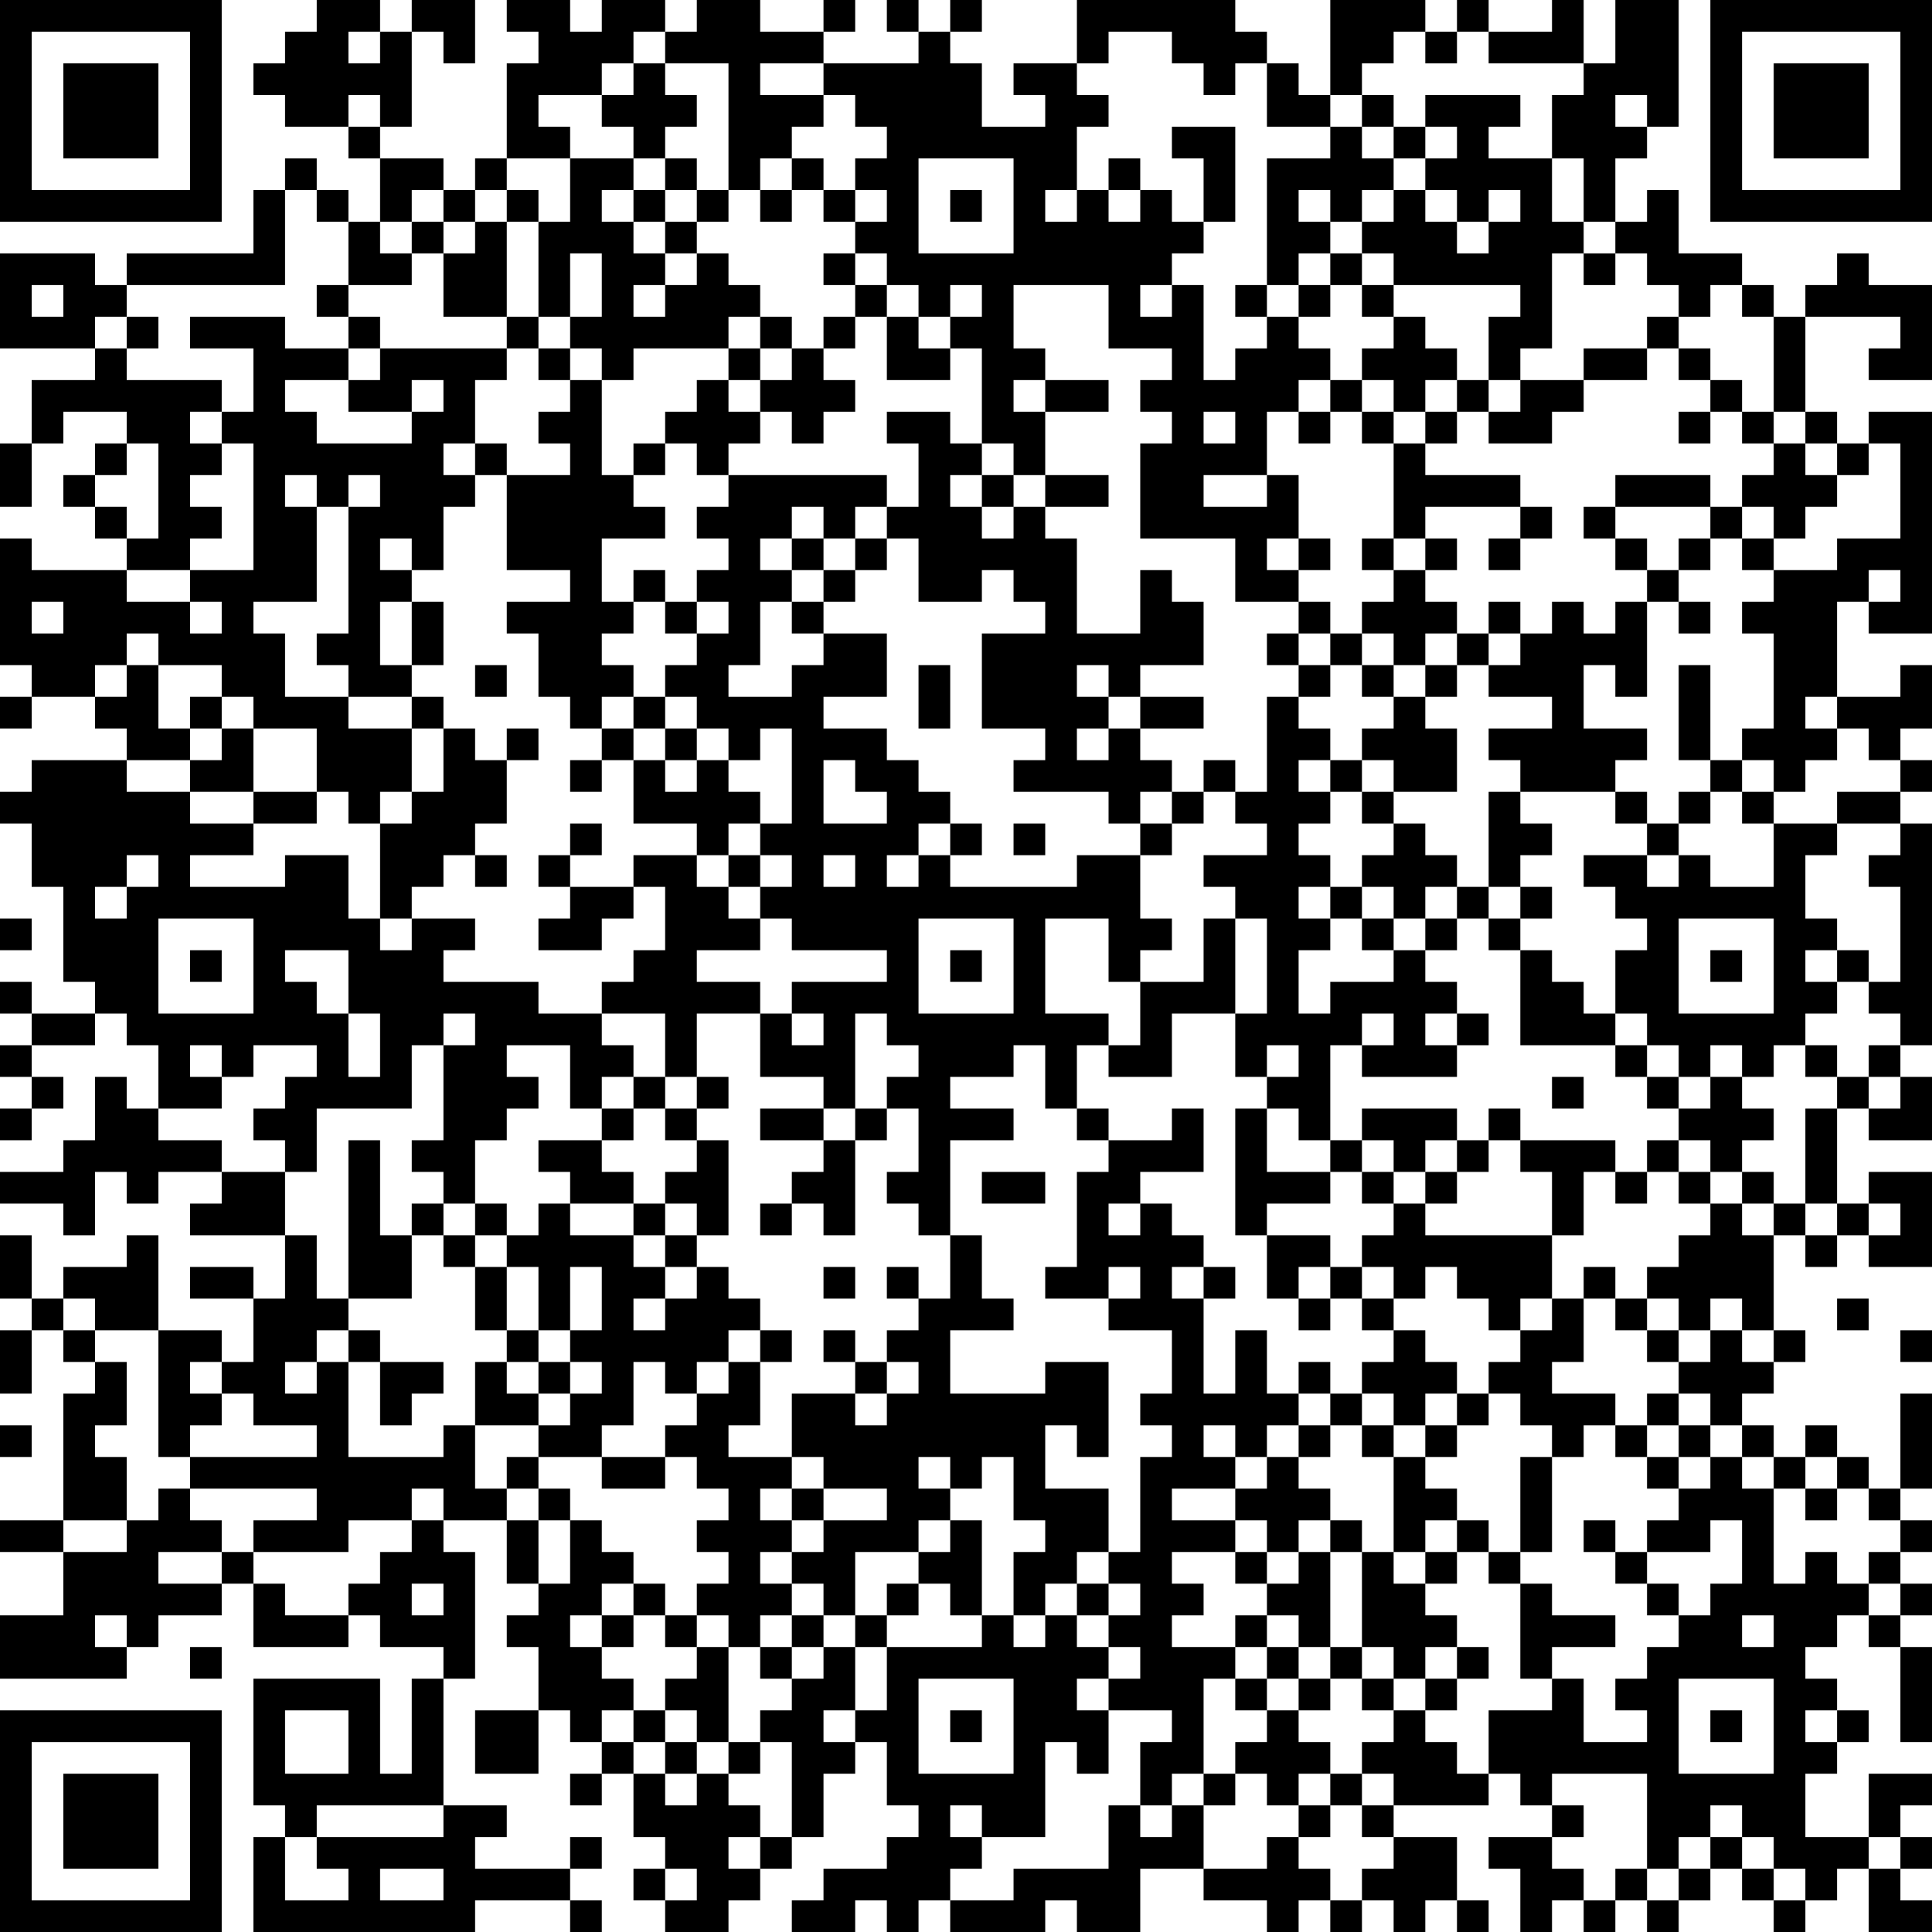 <?xml version="1.0" encoding="UTF-8"?>
<svg xmlns="http://www.w3.org/2000/svg" version="1.1" width="170" height="170" viewBox="0 0 170 170"><rect x="0" y="0" width="170" height="170" fill="#ffffff"/><g transform="scale(2.787)"><g transform="translate(0,0)"><path fill-rule="evenodd" d="M10 0L10 1L9 1L9 2L8 2L8 3L9 3L9 4L11 4L11 5L12 5L12 7L11 7L11 6L10 6L10 5L9 5L9 6L8 6L8 8L4 8L4 9L3 9L3 8L0 8L0 11L3 11L3 12L1 12L1 14L0 14L0 16L1 16L1 14L2 14L2 13L4 13L4 14L3 14L3 15L2 15L2 16L3 16L3 17L4 17L4 18L1 18L1 17L0 17L0 21L1 21L1 22L0 22L0 23L1 23L1 22L3 22L3 23L4 23L4 24L1 24L1 25L0 25L0 26L1 26L1 28L2 28L2 31L3 31L3 32L1 32L1 31L0 31L0 32L1 32L1 33L0 33L0 34L1 34L1 35L0 35L0 36L1 36L1 35L2 35L2 34L1 34L1 33L3 33L3 32L4 32L4 33L5 33L5 35L4 35L4 34L3 34L3 36L2 36L2 37L0 37L0 38L2 38L2 39L3 39L3 37L4 37L4 38L5 38L5 37L7 37L7 38L6 38L6 39L9 39L9 41L8 41L8 40L6 40L6 41L8 41L8 43L7 43L7 42L5 42L5 39L4 39L4 40L2 40L2 41L1 41L1 39L0 39L0 41L1 41L1 42L0 42L0 44L1 44L1 42L2 42L2 43L3 43L3 44L2 44L2 48L0 48L0 49L2 49L2 51L0 51L0 53L4 53L4 52L5 52L5 51L7 51L7 50L8 50L8 52L11 52L11 51L12 51L12 52L14 52L14 53L13 53L13 56L12 56L12 53L8 53L8 57L9 57L9 58L8 58L8 61L15 61L15 60L18 60L18 61L19 61L19 60L18 60L18 59L19 59L19 58L18 58L18 59L15 59L15 58L16 58L16 57L14 57L14 53L15 53L15 49L14 49L14 48L16 48L16 50L17 50L17 51L16 51L16 52L17 52L17 54L15 54L15 56L17 56L17 54L18 54L18 55L19 55L19 56L18 56L18 57L19 57L19 56L20 56L20 58L21 58L21 59L20 59L20 60L21 60L21 61L23 61L23 60L24 60L24 59L25 59L25 58L26 58L26 56L27 56L27 55L28 55L28 57L29 57L29 58L28 58L28 59L26 59L26 60L25 60L25 61L27 61L27 60L28 60L28 61L29 61L29 60L30 60L30 61L33 61L33 60L34 60L34 61L36 61L36 59L38 59L38 60L40 60L40 61L41 61L41 60L42 60L42 61L43 61L43 60L44 60L44 61L45 61L45 60L46 60L46 61L47 61L47 60L46 60L46 58L44 58L44 57L47 57L47 56L48 56L48 57L49 57L49 58L47 58L47 59L48 59L48 61L49 61L49 60L50 60L50 61L51 61L51 60L52 60L52 61L53 61L53 60L54 60L54 59L55 59L55 60L56 60L56 61L57 61L57 60L58 60L58 59L59 59L59 61L61 61L61 60L60 60L60 59L61 59L61 58L60 58L60 57L61 57L61 56L59 56L59 58L57 58L57 56L58 56L58 55L59 55L59 54L58 54L58 53L57 53L57 52L58 52L58 51L59 51L59 52L60 52L60 55L61 55L61 52L60 52L60 51L61 51L61 50L60 50L60 49L61 49L61 48L60 48L60 47L61 47L61 44L60 44L60 47L59 47L59 46L58 46L58 45L57 45L57 46L56 46L56 45L55 45L55 44L56 44L56 43L57 43L57 42L56 42L56 39L57 39L57 40L58 40L58 39L59 39L59 40L61 40L61 37L59 37L59 38L58 38L58 35L59 35L59 36L61 36L61 34L60 34L60 33L61 33L61 26L60 26L60 25L61 25L61 24L60 24L60 23L61 23L61 21L60 21L60 22L58 22L58 19L59 19L59 20L61 20L61 13L59 13L59 14L58 14L58 13L57 13L57 10L60 10L60 11L59 11L59 12L61 12L61 9L59 9L59 8L58 8L58 9L57 9L57 10L56 10L56 9L55 9L55 8L53 8L53 6L52 6L52 7L51 7L51 5L52 5L52 4L53 4L53 0L51 0L51 2L50 2L50 0L49 0L49 1L47 1L47 0L46 0L46 1L45 1L45 0L42 0L42 3L41 3L41 2L40 2L40 1L39 1L39 0L34 0L34 2L32 2L32 3L33 3L33 4L31 4L31 2L30 2L30 1L31 1L31 0L30 0L30 1L29 1L29 0L28 0L28 1L29 1L29 2L26 2L26 1L27 1L27 0L26 0L26 1L24 1L24 0L22 0L22 1L21 1L21 0L19 0L19 1L18 1L18 0L16 0L16 1L17 1L17 2L16 2L16 5L15 5L15 6L14 6L14 5L12 5L12 4L13 4L13 1L14 1L14 2L15 2L15 0L13 0L13 1L12 1L12 0ZM11 1L11 2L12 2L12 1ZM20 1L20 2L19 2L19 3L17 3L17 4L18 4L18 5L16 5L16 6L15 6L15 7L14 7L14 6L13 6L13 7L12 7L12 8L13 8L13 9L11 9L11 7L10 7L10 6L9 6L9 9L4 9L4 10L3 10L3 11L4 11L4 12L7 12L7 13L6 13L6 14L7 14L7 15L6 15L6 16L7 16L7 17L6 17L6 18L4 18L4 19L6 19L6 20L7 20L7 19L6 19L6 18L8 18L8 14L7 14L7 13L8 13L8 11L6 11L6 10L9 10L9 11L11 11L11 12L9 12L9 13L10 13L10 14L13 14L13 13L14 13L14 12L13 12L13 13L11 13L11 12L12 12L12 11L16 11L16 12L15 12L15 14L14 14L14 15L15 15L15 16L14 16L14 18L13 18L13 17L12 17L12 18L13 18L13 19L12 19L12 21L13 21L13 22L11 22L11 21L10 21L10 20L11 20L11 16L12 16L12 15L11 15L11 16L10 16L10 15L9 15L9 16L10 16L10 19L8 19L8 20L9 20L9 22L11 22L11 23L13 23L13 25L12 25L12 26L11 26L11 25L10 25L10 23L8 23L8 22L7 22L7 21L5 21L5 20L4 20L4 21L3 21L3 22L4 22L4 21L5 21L5 23L6 23L6 24L4 24L4 25L6 25L6 26L8 26L8 27L6 27L6 28L9 28L9 27L11 27L11 29L12 29L12 30L13 30L13 29L15 29L15 30L14 30L14 31L17 31L17 32L19 32L19 33L20 33L20 34L19 34L19 35L18 35L18 33L16 33L16 34L17 34L17 35L16 35L16 36L15 36L15 38L14 38L14 37L13 37L13 36L14 36L14 33L15 33L15 32L14 32L14 33L13 33L13 35L10 35L10 37L9 37L9 36L8 36L8 35L9 35L9 34L10 34L10 33L8 33L8 34L7 34L7 33L6 33L6 34L7 34L7 35L5 35L5 36L7 36L7 37L9 37L9 39L10 39L10 41L11 41L11 42L10 42L10 43L9 43L9 44L10 44L10 43L11 43L11 46L14 46L14 45L15 45L15 47L16 47L16 48L17 48L17 50L18 50L18 48L19 48L19 49L20 49L20 50L19 50L19 51L18 51L18 52L19 52L19 53L20 53L20 54L19 54L19 55L20 55L20 56L21 56L21 57L22 57L22 56L23 56L23 57L24 57L24 58L23 58L23 59L24 59L24 58L25 58L25 55L24 55L24 54L25 54L25 53L26 53L26 52L27 52L27 54L26 54L26 55L27 55L27 54L28 54L28 52L31 52L31 51L32 51L32 52L33 52L33 51L34 51L34 52L35 52L35 53L34 53L34 54L35 54L35 56L34 56L34 55L33 55L33 58L31 58L31 57L30 57L30 58L31 58L31 59L30 59L30 60L32 60L32 59L35 59L35 57L36 57L36 58L37 58L37 57L38 57L38 59L40 59L40 58L41 58L41 59L42 59L42 60L43 60L43 59L44 59L44 58L43 58L43 57L44 57L44 56L43 56L43 55L44 55L44 54L45 54L45 55L46 55L46 56L47 56L47 54L49 54L49 53L50 53L50 55L52 55L52 54L51 54L51 53L52 53L52 52L53 52L53 51L54 51L54 50L55 50L55 48L54 48L54 49L52 49L52 48L53 48L53 47L54 47L54 46L55 46L55 47L56 47L56 50L57 50L57 49L58 49L58 50L59 50L59 51L60 51L60 50L59 50L59 49L60 49L60 48L59 48L59 47L58 47L58 46L57 46L57 47L56 47L56 46L55 46L55 45L54 45L54 44L53 44L53 43L54 43L54 42L55 42L55 43L56 43L56 42L55 42L55 41L54 41L54 42L53 42L53 41L52 41L52 40L53 40L53 39L54 39L54 38L55 38L55 39L56 39L56 38L57 38L57 39L58 39L58 38L57 38L57 35L58 35L58 34L59 34L59 35L60 35L60 34L59 34L59 33L60 33L60 32L59 32L59 31L60 31L60 28L59 28L59 27L60 27L60 26L58 26L58 25L60 25L60 24L59 24L59 23L58 23L58 22L57 22L57 23L58 23L58 24L57 24L57 25L56 25L56 24L55 24L55 23L56 23L56 20L55 20L55 19L56 19L56 18L58 18L58 17L60 17L60 14L59 14L59 15L58 15L58 14L57 14L57 13L56 13L56 10L55 10L55 9L54 9L54 10L53 10L53 9L52 9L52 8L51 8L51 7L50 7L50 5L49 5L49 3L50 3L50 2L47 2L47 1L46 1L46 2L45 2L45 1L44 1L44 2L43 2L43 3L42 3L42 4L40 4L40 2L39 2L39 3L38 3L38 2L37 2L37 1L35 1L35 2L34 2L34 3L35 3L35 4L34 4L34 6L33 6L33 7L34 7L34 6L35 6L35 7L36 7L36 6L37 6L37 7L38 7L38 8L37 8L37 9L36 9L36 10L37 10L37 9L38 9L38 12L39 12L39 11L40 11L40 10L41 10L41 11L42 11L42 12L41 12L41 13L40 13L40 15L38 15L38 16L40 16L40 15L41 15L41 17L40 17L40 18L41 18L41 19L39 19L39 17L36 17L36 14L37 14L37 13L36 13L36 12L37 12L37 11L35 11L35 9L32 9L32 11L33 11L33 12L32 12L32 13L33 13L33 15L32 15L32 14L31 14L31 11L30 11L30 10L31 10L31 9L30 9L30 10L29 10L29 9L28 9L28 8L27 8L27 7L28 7L28 6L27 6L27 5L28 5L28 4L27 4L27 3L26 3L26 2L24 2L24 3L26 3L26 4L25 4L25 5L24 5L24 6L23 6L23 2L21 2L21 1ZM20 2L20 3L19 3L19 4L20 4L20 5L18 5L18 7L17 7L17 6L16 6L16 7L15 7L15 8L14 8L14 7L13 7L13 8L14 8L14 10L16 10L16 11L17 11L17 12L18 12L18 13L17 13L17 14L18 14L18 15L16 15L16 14L15 14L15 15L16 15L16 18L18 18L18 19L16 19L16 20L17 20L17 22L18 22L18 23L19 23L19 24L18 24L18 25L19 25L19 24L20 24L20 26L22 26L22 27L20 27L20 28L18 28L18 27L19 27L19 26L18 26L18 27L17 27L17 28L18 28L18 29L17 29L17 30L19 30L19 29L20 29L20 28L21 28L21 30L20 30L20 31L19 31L19 32L21 32L21 34L20 34L20 35L19 35L19 36L17 36L17 37L18 37L18 38L17 38L17 39L16 39L16 38L15 38L15 39L14 39L14 38L13 38L13 39L12 39L12 36L11 36L11 41L13 41L13 39L14 39L14 40L15 40L15 42L16 42L16 43L15 43L15 45L17 45L17 46L16 46L16 47L17 47L17 48L18 48L18 47L17 47L17 46L19 46L19 47L21 47L21 46L22 46L22 47L23 47L23 48L22 48L22 49L23 49L23 50L22 50L22 51L21 51L21 50L20 50L20 51L19 51L19 52L20 52L20 51L21 51L21 52L22 52L22 53L21 53L21 54L20 54L20 55L21 55L21 56L22 56L22 55L23 55L23 56L24 56L24 55L23 55L23 52L24 52L24 53L25 53L25 52L26 52L26 51L27 51L27 52L28 52L28 51L29 51L29 50L30 50L30 51L31 51L31 48L30 48L30 47L31 47L31 46L32 46L32 48L33 48L33 49L32 49L32 51L33 51L33 50L34 50L34 51L35 51L35 52L36 52L36 53L35 53L35 54L37 54L37 55L36 55L36 57L37 57L37 56L38 56L38 57L39 57L39 56L40 56L40 57L41 57L41 58L42 58L42 57L43 57L43 56L42 56L42 55L41 55L41 54L42 54L42 53L43 53L43 54L44 54L44 53L45 53L45 54L46 54L46 53L47 53L47 52L46 52L46 51L45 51L45 50L46 50L46 49L47 49L47 50L48 50L48 53L49 53L49 52L51 52L51 51L49 51L49 50L48 50L48 49L49 49L49 46L50 46L50 45L51 45L51 46L52 46L52 47L53 47L53 46L54 46L54 45L53 45L53 44L52 44L52 45L51 45L51 44L49 44L49 43L50 43L50 41L51 41L51 42L52 42L52 43L53 43L53 42L52 42L52 41L51 41L51 40L50 40L50 41L49 41L49 39L50 39L50 37L51 37L51 38L52 38L52 37L53 37L53 38L54 38L54 37L55 37L55 38L56 38L56 37L55 37L55 36L56 36L56 35L55 35L55 34L56 34L56 33L57 33L57 34L58 34L58 33L57 33L57 32L58 32L58 31L59 31L59 30L58 30L58 29L57 29L57 27L58 27L58 26L56 26L56 25L55 25L55 24L54 24L54 21L53 21L53 24L54 24L54 25L53 25L53 26L52 26L52 25L51 25L51 24L52 24L52 23L50 23L50 21L51 21L51 22L52 22L52 19L53 19L53 20L54 20L54 19L53 19L53 18L54 18L54 17L55 17L55 18L56 18L56 17L57 17L57 16L58 16L58 15L57 15L57 14L56 14L56 13L55 13L55 12L54 12L54 11L53 11L53 10L52 10L52 11L50 11L50 12L48 12L48 11L49 11L49 8L50 8L50 9L51 9L51 8L50 8L50 7L49 7L49 5L47 5L47 4L48 4L48 3L45 3L45 4L44 4L44 3L43 3L43 4L42 4L42 5L40 5L40 9L39 9L39 10L40 10L40 9L41 9L41 10L42 10L42 9L43 9L43 10L44 10L44 11L43 11L43 12L42 12L42 13L41 13L41 14L42 14L42 13L43 13L43 14L44 14L44 17L43 17L43 18L44 18L44 19L43 19L43 20L42 20L42 19L41 19L41 20L40 20L40 21L41 21L41 22L40 22L40 25L39 25L39 24L38 24L38 25L37 25L37 24L36 24L36 23L38 23L38 22L36 22L36 21L38 21L38 19L37 19L37 18L36 18L36 20L34 20L34 17L33 17L33 16L35 16L35 15L33 15L33 16L32 16L32 15L31 15L31 14L30 14L30 13L28 13L28 14L29 14L29 16L28 16L28 15L23 15L23 14L24 14L24 13L25 13L25 14L26 14L26 13L27 13L27 12L26 12L26 11L27 11L27 10L28 10L28 12L30 12L30 11L29 11L29 10L28 10L28 9L27 9L27 8L26 8L26 9L27 9L27 10L26 10L26 11L25 11L25 10L24 10L24 9L23 9L23 8L22 8L22 7L23 7L23 6L22 6L22 5L21 5L21 4L22 4L22 3L21 3L21 2ZM11 3L11 4L12 4L12 3ZM51 3L51 4L52 4L52 3ZM37 4L37 5L38 5L38 7L39 7L39 4ZM43 4L43 5L44 5L44 6L43 6L43 7L42 7L42 6L41 6L41 7L42 7L42 8L41 8L41 9L42 9L42 8L43 8L43 9L44 9L44 10L45 10L45 11L46 11L46 12L45 12L45 13L44 13L44 12L43 12L43 13L44 13L44 14L45 14L45 15L48 15L48 16L45 16L45 17L44 17L44 18L45 18L45 19L46 19L46 20L45 20L45 21L44 21L44 20L43 20L43 21L42 21L42 20L41 20L41 21L42 21L42 22L41 22L41 23L42 23L42 24L41 24L41 25L42 25L42 26L41 26L41 27L42 27L42 28L41 28L41 29L42 29L42 30L41 30L41 32L42 32L42 31L44 31L44 30L45 30L45 31L46 31L46 32L45 32L45 33L46 33L46 34L43 34L43 33L44 33L44 32L43 32L43 33L42 33L42 36L41 36L41 35L40 35L40 34L41 34L41 33L40 33L40 34L39 34L39 32L40 32L40 29L39 29L39 28L38 28L38 27L40 27L40 26L39 26L39 25L38 25L38 26L37 26L37 25L36 25L36 26L35 26L35 25L32 25L32 24L33 24L33 23L31 23L31 20L33 20L33 19L32 19L32 18L31 18L31 19L29 19L29 17L28 17L28 16L27 16L27 17L26 17L26 16L25 16L25 17L24 17L24 18L25 18L25 19L24 19L24 21L23 21L23 22L25 22L25 21L26 21L26 20L28 20L28 22L26 22L26 23L28 23L28 24L29 24L29 25L30 25L30 26L29 26L29 27L28 27L28 28L29 28L29 27L30 27L30 28L34 28L34 27L36 27L36 29L37 29L37 30L36 30L36 31L35 31L35 29L33 29L33 32L35 32L35 33L34 33L34 35L33 35L33 33L32 33L32 34L30 34L30 35L32 35L32 36L30 36L30 39L29 39L29 38L28 38L28 37L29 37L29 35L28 35L28 34L29 34L29 33L28 33L28 32L27 32L27 35L26 35L26 34L24 34L24 32L25 32L25 33L26 33L26 32L25 32L25 31L28 31L28 30L25 30L25 29L24 29L24 28L25 28L25 27L24 27L24 26L25 26L25 23L24 23L24 24L23 24L23 23L22 23L22 22L21 22L21 21L22 21L22 20L23 20L23 19L22 19L22 18L23 18L23 17L22 17L22 16L23 16L23 15L22 15L22 14L21 14L21 13L22 13L22 12L23 12L23 13L24 13L24 12L25 12L25 11L24 11L24 10L23 10L23 11L20 11L20 12L19 12L19 11L18 11L18 10L19 10L19 8L18 8L18 10L17 10L17 7L16 7L16 10L17 10L17 11L18 11L18 12L19 12L19 15L20 15L20 16L21 16L21 17L19 17L19 19L20 19L20 20L19 20L19 21L20 21L20 22L19 22L19 23L20 23L20 24L21 24L21 25L22 25L22 24L23 24L23 25L24 25L24 26L23 26L23 27L22 27L22 28L23 28L23 29L24 29L24 30L22 30L22 31L24 31L24 32L22 32L22 34L21 34L21 35L20 35L20 36L19 36L19 37L20 37L20 38L18 38L18 39L20 39L20 40L21 40L21 41L20 41L20 42L21 42L21 41L22 41L22 40L23 40L23 41L24 41L24 42L23 42L23 43L22 43L22 44L21 44L21 43L20 43L20 45L19 45L19 46L21 46L21 45L22 45L22 44L23 44L23 43L24 43L24 45L23 45L23 46L25 46L25 47L24 47L24 48L25 48L25 49L24 49L24 50L25 50L25 51L24 51L24 52L25 52L25 51L26 51L26 50L25 50L25 49L26 49L26 48L28 48L28 47L26 47L26 46L25 46L25 44L27 44L27 45L28 45L28 44L29 44L29 43L28 43L28 42L29 42L29 41L30 41L30 39L31 39L31 41L32 41L32 42L30 42L30 44L33 44L33 43L35 43L35 46L34 46L34 45L33 45L33 47L35 47L35 49L34 49L34 50L35 50L35 51L36 51L36 50L35 50L35 49L36 49L36 46L37 46L37 45L36 45L36 44L37 44L37 42L35 42L35 41L36 41L36 40L35 40L35 41L33 41L33 40L34 40L34 37L35 37L35 36L37 36L37 35L38 35L38 37L36 37L36 38L35 38L35 39L36 39L36 38L37 38L37 39L38 39L38 40L37 40L37 41L38 41L38 44L39 44L39 42L40 42L40 44L41 44L41 45L40 45L40 46L39 46L39 45L38 45L38 46L39 46L39 47L37 47L37 48L39 48L39 49L37 49L37 50L38 50L38 51L37 51L37 52L39 52L39 53L38 53L38 56L39 56L39 55L40 55L40 54L41 54L41 53L42 53L42 52L43 52L43 53L44 53L44 52L43 52L43 49L44 49L44 50L45 50L45 49L46 49L46 48L47 48L47 49L48 49L48 46L49 46L49 45L48 45L48 44L47 44L47 43L48 43L48 42L49 42L49 41L48 41L48 42L47 42L47 41L46 41L46 40L45 40L45 41L44 41L44 40L43 40L43 39L44 39L44 38L45 38L45 39L49 39L49 37L48 37L48 36L51 36L51 37L52 37L52 36L53 36L53 37L54 37L54 36L53 36L53 35L54 35L54 34L55 34L55 33L54 33L54 34L53 34L53 33L52 33L52 32L51 32L51 30L52 30L52 29L51 29L51 28L50 28L50 27L52 27L52 28L53 28L53 27L54 27L54 28L56 28L56 26L55 26L55 25L54 25L54 26L53 26L53 27L52 27L52 26L51 26L51 25L48 25L48 24L47 24L47 23L49 23L49 22L47 22L47 21L48 21L48 20L49 20L49 19L50 19L50 20L51 20L51 19L52 19L52 18L53 18L53 17L54 17L54 16L55 16L55 17L56 17L56 16L55 16L55 15L56 15L56 14L55 14L55 13L54 13L54 12L53 12L53 11L52 11L52 12L50 12L50 13L49 13L49 14L47 14L47 13L48 13L48 12L47 12L47 10L48 10L48 9L44 9L44 8L43 8L43 7L44 7L44 6L45 6L45 7L46 7L46 8L47 8L47 7L48 7L48 6L47 6L47 7L46 7L46 6L45 6L45 5L46 5L46 4L45 4L45 5L44 5L44 4ZM20 5L20 6L19 6L19 7L20 7L20 8L21 8L21 9L20 9L20 10L21 10L21 9L22 9L22 8L21 8L21 7L22 7L22 6L21 6L21 5ZM25 5L25 6L24 6L24 7L25 7L25 6L26 6L26 7L27 7L27 6L26 6L26 5ZM29 5L29 8L32 8L32 5ZM35 5L35 6L36 6L36 5ZM20 6L20 7L21 7L21 6ZM30 6L30 7L31 7L31 6ZM1 9L1 10L2 10L2 9ZM10 9L10 10L11 10L11 11L12 11L12 10L11 10L11 9ZM4 10L4 11L5 11L5 10ZM23 11L23 12L24 12L24 11ZM33 12L33 13L35 13L35 12ZM46 12L46 13L45 13L45 14L46 14L46 13L47 13L47 12ZM38 13L38 14L39 14L39 13ZM53 13L53 14L54 14L54 13ZM4 14L4 15L3 15L3 16L4 16L4 17L5 17L5 14ZM20 14L20 15L21 15L21 14ZM30 15L30 16L31 16L31 17L32 17L32 16L31 16L31 15ZM51 15L51 16L50 16L50 17L51 17L51 18L52 18L52 17L51 17L51 16L54 16L54 15ZM48 16L48 17L47 17L47 18L48 18L48 17L49 17L49 16ZM25 17L25 18L26 18L26 19L25 19L25 20L26 20L26 19L27 19L27 18L28 18L28 17L27 17L27 18L26 18L26 17ZM41 17L41 18L42 18L42 17ZM45 17L45 18L46 18L46 17ZM20 18L20 19L21 19L21 20L22 20L22 19L21 19L21 18ZM59 18L59 19L60 19L60 18ZM1 19L1 20L2 20L2 19ZM13 19L13 21L14 21L14 19ZM47 19L47 20L46 20L46 21L45 21L45 22L44 22L44 21L43 21L43 22L44 22L44 23L43 23L43 24L42 24L42 25L43 25L43 26L44 26L44 27L43 27L43 28L42 28L42 29L43 29L43 30L44 30L44 29L45 29L45 30L46 30L46 29L47 29L47 30L48 30L48 33L51 33L51 34L52 34L52 35L53 35L53 34L52 34L52 33L51 33L51 32L50 32L50 31L49 31L49 30L48 30L48 29L49 29L49 28L48 28L48 27L49 27L49 26L48 26L48 25L47 25L47 28L46 28L46 27L45 27L45 26L44 26L44 25L46 25L46 23L45 23L45 22L46 22L46 21L47 21L47 20L48 20L48 19ZM15 21L15 22L16 22L16 21ZM29 21L29 23L30 23L30 21ZM34 21L34 22L35 22L35 23L34 23L34 24L35 24L35 23L36 23L36 22L35 22L35 21ZM6 22L6 23L7 23L7 24L6 24L6 25L8 25L8 26L10 26L10 25L8 25L8 23L7 23L7 22ZM13 22L13 23L14 23L14 25L13 25L13 26L12 26L12 29L13 29L13 28L14 28L14 27L15 27L15 28L16 28L16 27L15 27L15 26L16 26L16 24L17 24L17 23L16 23L16 24L15 24L15 23L14 23L14 22ZM20 22L20 23L21 23L21 24L22 24L22 23L21 23L21 22ZM26 24L26 26L28 26L28 25L27 25L27 24ZM43 24L43 25L44 25L44 24ZM30 26L30 27L31 27L31 26ZM32 26L32 27L33 27L33 26ZM36 26L36 27L37 27L37 26ZM4 27L4 28L3 28L3 29L4 29L4 28L5 28L5 27ZM23 27L23 28L24 28L24 27ZM26 27L26 28L27 28L27 27ZM43 28L43 29L44 29L44 28ZM45 28L45 29L46 29L46 28ZM47 28L47 29L48 29L48 28ZM0 29L0 30L1 30L1 29ZM5 29L5 32L8 32L8 29ZM29 29L29 32L32 32L32 29ZM38 29L38 31L36 31L36 33L35 33L35 34L37 34L37 32L39 32L39 29ZM53 29L53 32L56 32L56 29ZM6 30L6 31L7 31L7 30ZM9 30L9 31L10 31L10 32L11 32L11 34L12 34L12 32L11 32L11 30ZM30 30L30 31L31 31L31 30ZM54 30L54 31L55 31L55 30ZM57 30L57 31L58 31L58 30ZM46 32L46 33L47 33L47 32ZM22 34L22 35L21 35L21 36L22 36L22 37L21 37L21 38L20 38L20 39L21 39L21 40L22 40L22 39L23 39L23 36L22 36L22 35L23 35L23 34ZM49 34L49 35L50 35L50 34ZM24 35L24 36L26 36L26 37L25 37L25 38L24 38L24 39L25 39L25 38L26 38L26 39L27 39L27 36L28 36L28 35L27 35L27 36L26 36L26 35ZM34 35L34 36L35 36L35 35ZM39 35L39 39L40 39L40 41L41 41L41 42L42 42L42 41L43 41L43 42L44 42L44 43L43 43L43 44L42 44L42 43L41 43L41 44L42 44L42 45L41 45L41 46L40 46L40 47L39 47L39 48L40 48L40 49L39 49L39 50L40 50L40 51L39 51L39 52L40 52L40 53L39 53L39 54L40 54L40 53L41 53L41 52L42 52L42 49L43 49L43 48L42 48L42 47L41 47L41 46L42 46L42 45L43 45L43 46L44 46L44 49L45 49L45 48L46 48L46 47L45 47L45 46L46 46L46 45L47 45L47 44L46 44L46 43L45 43L45 42L44 42L44 41L43 41L43 40L42 40L42 39L40 39L40 38L42 38L42 37L43 37L43 38L44 38L44 37L45 37L45 38L46 38L46 37L47 37L47 36L48 36L48 35L47 35L47 36L46 36L46 35L43 35L43 36L42 36L42 37L40 37L40 35ZM43 36L43 37L44 37L44 36ZM45 36L45 37L46 37L46 36ZM31 37L31 38L33 38L33 37ZM21 38L21 39L22 39L22 38ZM59 38L59 39L60 39L60 38ZM15 39L15 40L16 40L16 42L17 42L17 43L16 43L16 44L17 44L17 45L18 45L18 44L19 44L19 43L18 43L18 42L19 42L19 40L18 40L18 42L17 42L17 40L16 40L16 39ZM26 40L26 41L27 41L27 40ZM28 40L28 41L29 41L29 40ZM38 40L38 41L39 41L39 40ZM41 40L41 41L42 41L42 40ZM2 41L2 42L3 42L3 43L4 43L4 45L3 45L3 46L4 46L4 48L2 48L2 49L4 49L4 48L5 48L5 47L6 47L6 48L7 48L7 49L5 49L5 50L7 50L7 49L8 49L8 50L9 50L9 51L11 51L11 50L12 50L12 49L13 49L13 48L14 48L14 47L13 47L13 48L11 48L11 49L8 49L8 48L10 48L10 47L6 47L6 46L10 46L10 45L8 45L8 44L7 44L7 43L6 43L6 44L7 44L7 45L6 45L6 46L5 46L5 42L3 42L3 41ZM58 41L58 42L59 42L59 41ZM11 42L11 43L12 43L12 45L13 45L13 44L14 44L14 43L12 43L12 42ZM24 42L24 43L25 43L25 42ZM26 42L26 43L27 43L27 44L28 44L28 43L27 43L27 42ZM60 42L60 43L61 43L61 42ZM17 43L17 44L18 44L18 43ZM43 44L43 45L44 45L44 46L45 46L45 45L46 45L46 44L45 44L45 45L44 45L44 44ZM0 45L0 46L1 46L1 45ZM52 45L52 46L53 46L53 45ZM29 46L29 47L30 47L30 46ZM25 47L25 48L26 48L26 47ZM57 47L57 48L58 48L58 47ZM29 48L29 49L27 49L27 51L28 51L28 50L29 50L29 49L30 49L30 48ZM41 48L41 49L40 49L40 50L41 50L41 49L42 49L42 48ZM50 48L50 49L51 49L51 50L52 50L52 51L53 51L53 50L52 50L52 49L51 49L51 48ZM13 50L13 51L14 51L14 50ZM3 51L3 52L4 52L4 51ZM22 51L22 52L23 52L23 51ZM40 51L40 52L41 52L41 51ZM55 51L55 52L56 52L56 51ZM6 52L6 53L7 53L7 52ZM45 52L45 53L46 53L46 52ZM29 53L29 56L32 56L32 53ZM53 53L53 56L56 56L56 53ZM9 54L9 56L11 56L11 54ZM21 54L21 55L22 55L22 54ZM30 54L30 55L31 55L31 54ZM54 54L54 55L55 55L55 54ZM57 54L57 55L58 55L58 54ZM41 56L41 57L42 57L42 56ZM49 56L49 57L50 57L50 58L49 58L49 59L50 59L50 60L51 60L51 59L52 59L52 60L53 60L53 59L54 59L54 58L55 58L55 59L56 59L56 60L57 60L57 59L56 59L56 58L55 58L55 57L54 57L54 58L53 58L53 59L52 59L52 56ZM10 57L10 58L9 58L9 60L11 60L11 59L10 59L10 58L14 58L14 57ZM59 58L59 59L60 59L60 58ZM12 59L12 60L14 60L14 59ZM21 59L21 60L22 60L22 59ZM0 0L0 7L7 7L7 0ZM1 1L1 6L6 6L6 1ZM2 2L2 5L5 5L5 2ZM54 0L54 7L61 7L61 0ZM55 1L55 6L60 6L60 1ZM56 2L56 5L59 5L59 2ZM0 54L0 61L7 61L7 54ZM1 55L1 60L6 60L6 55ZM2 56L2 59L5 59L5 56Z" fill="#000000"/></g></g></svg>
